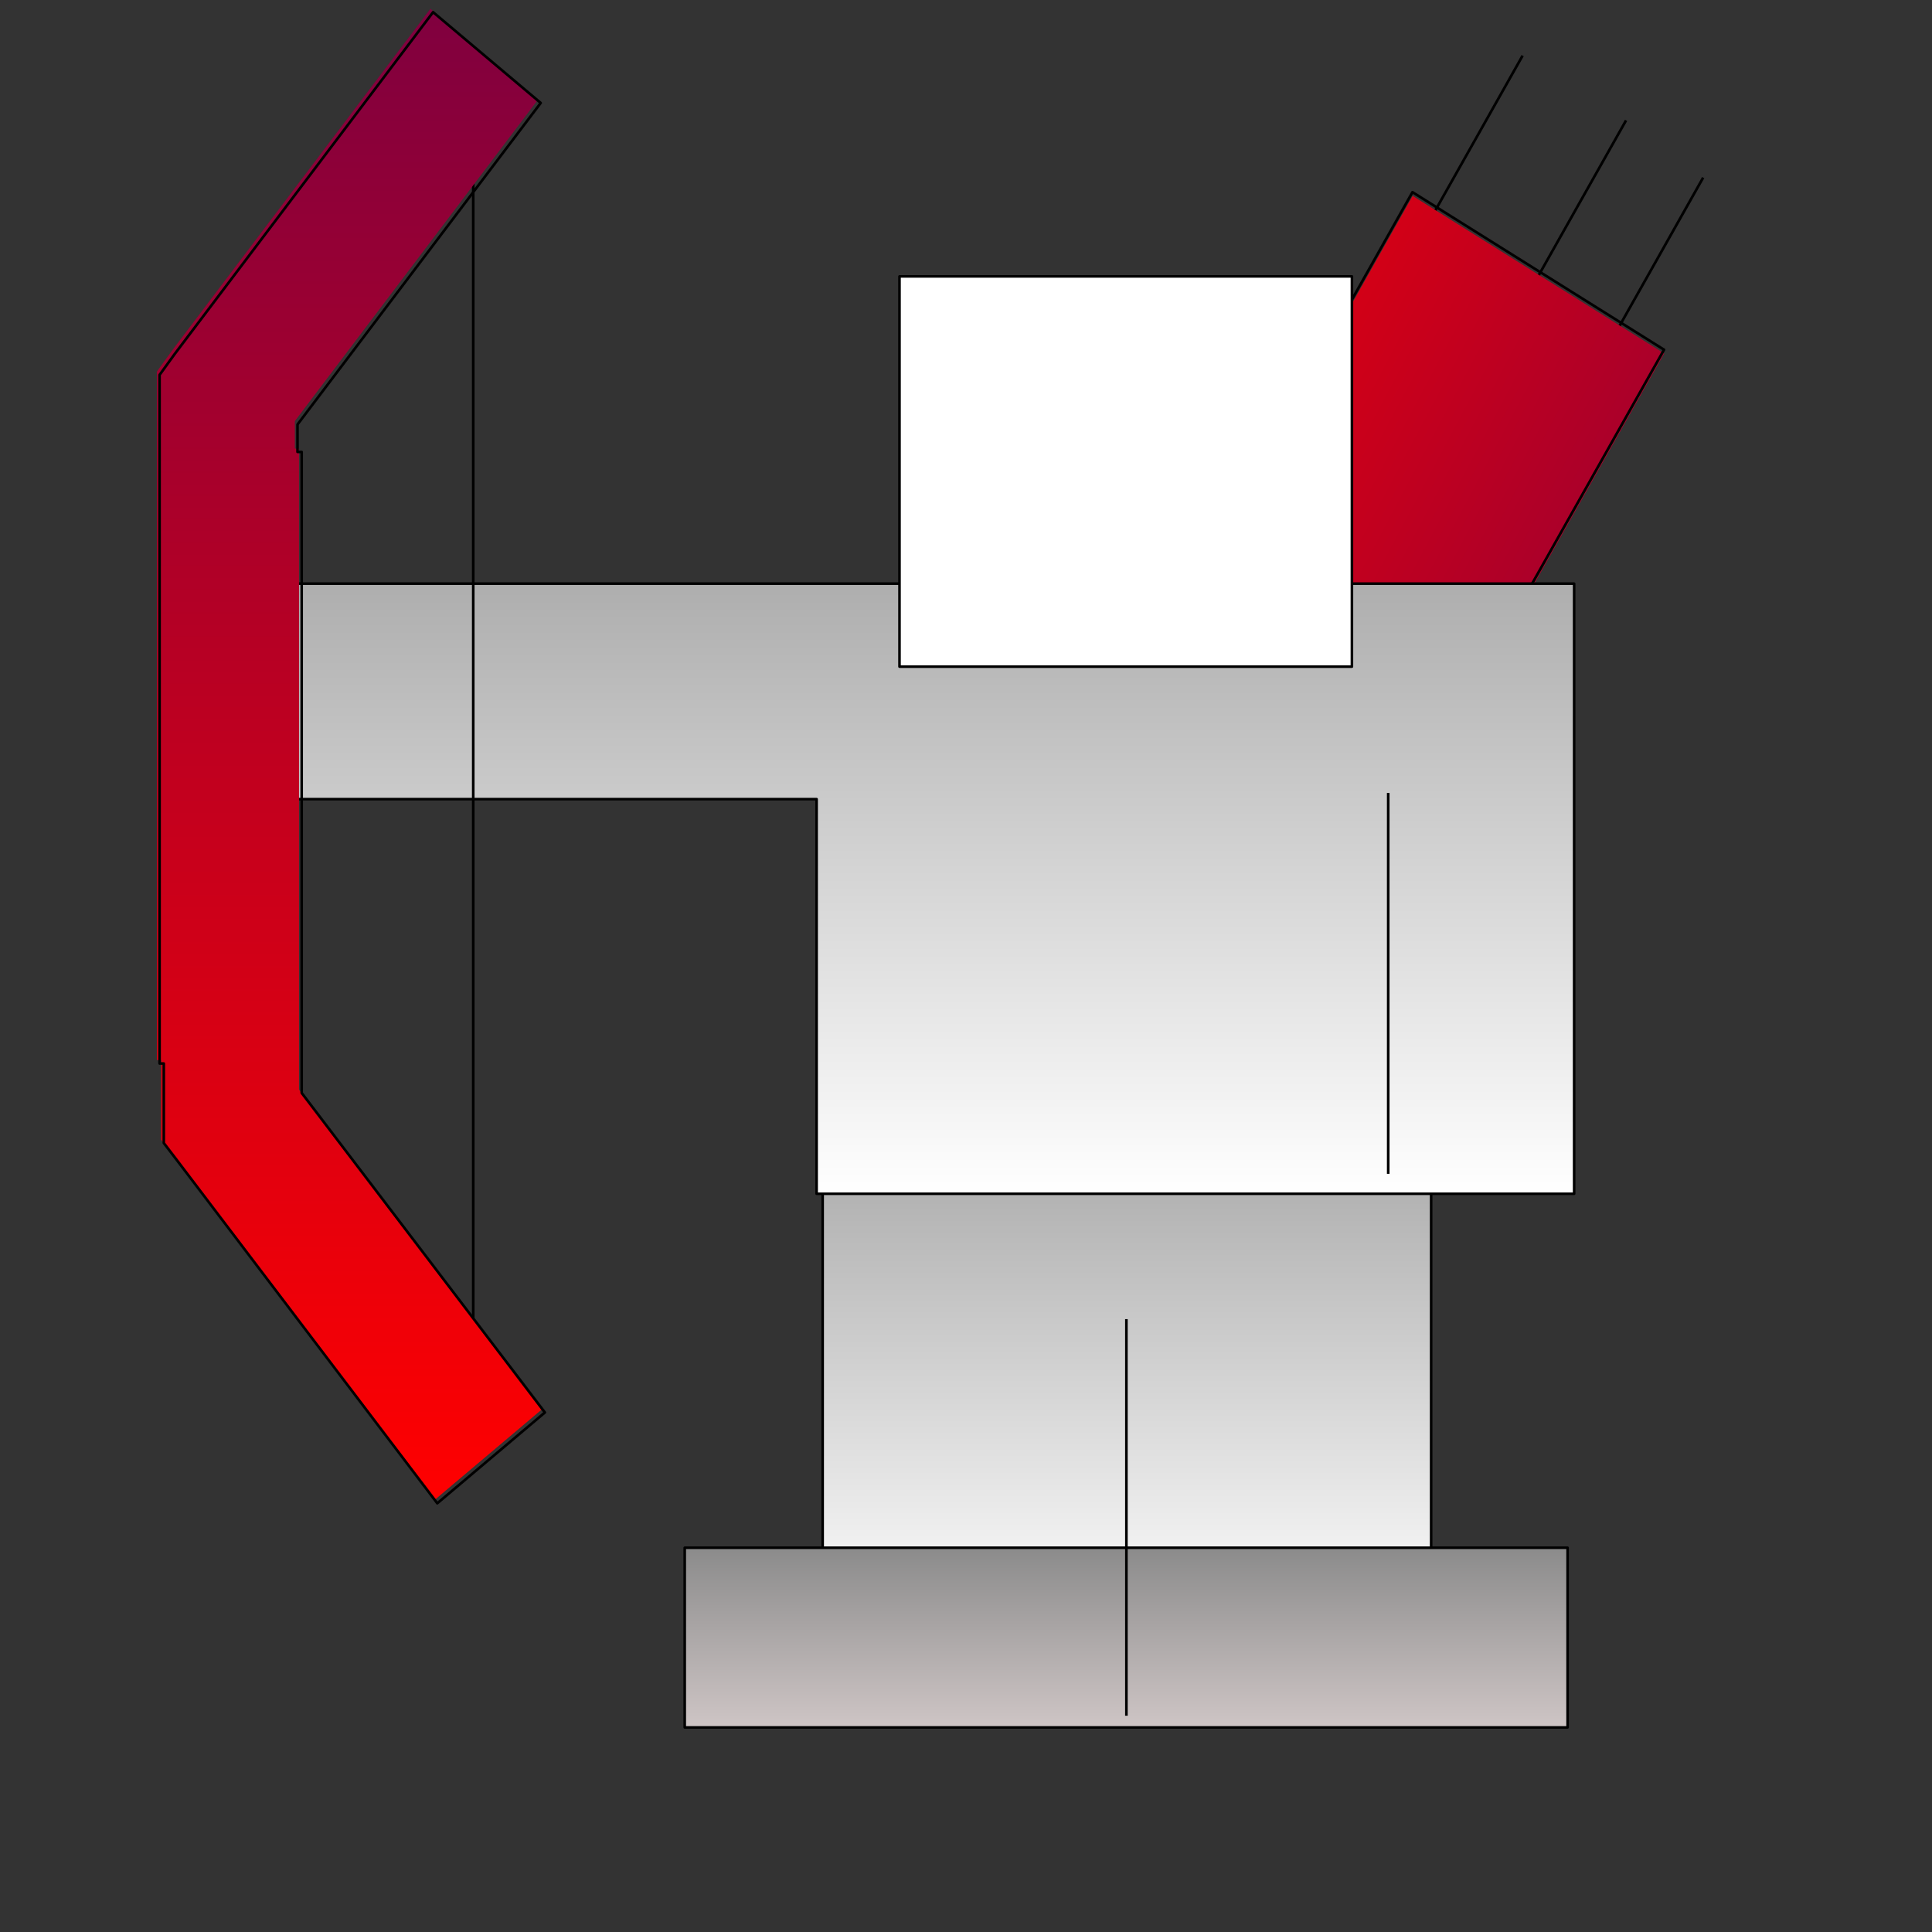 <?xml version="1.0" encoding="UTF-8" standalone="no"?>
<svg
   xmlns:ooo="http://xml.openoffice.org/svg/export"
   xmlns:dc="http://purl.org/dc/elements/1.1/"
   xmlns:cc="http://creativecommons.org/ns#"
   xmlns:rdf="http://www.w3.org/1999/02/22-rdf-syntax-ns#"
   xmlns:svg="http://www.w3.org/2000/svg"
   xmlns="http://www.w3.org/2000/svg"
   version="1.2"
   viewBox="0 0 430 430"
   fill-rule="evenodd"
   stroke-width="28.222"
   stroke-linejoin="round"
   xml:space="preserve"
   id="svg472"><rect x="0" y="0" width="430" height="430" fill="#333333" stroke="none"/><defs
     class="ClipPathGroup"
     id="defs8"><clipPath
       id="presentation_clip_path"
       clipPathUnits="userSpaceOnUse"><rect
         x="0"
         y="0"
         width="195313"
         height="195313"
         id="rect2" /></clipPath><clipPath
       id="presentation_clip_path_shrink"
       clipPathUnits="userSpaceOnUse"><rect
         x="195"
         y="195"
         width="194923"
         height="194923"
         id="rect5" /></clipPath></defs><defs
     class="TextShapeIndex"
     id="defs12"><g
       ooo:slide="id1"
       ooo:id-list="id3 id4 id5 id6 id7 id8 id9 id10 id11 id12 id13 id14 id15 id16 id17 id18 id19 id20 id21 id22 id23 id24 id25 id26 id27 id28 id29 id30 id31 id32 id33 id34 id35 id36 id37 id38 id39 id40 id41 id42 id43 id44 id45 id46 id47 id48 id49 id50 id51 id52 id53 id54 id55 id56 id57 id58 id59 id60 id61 id62 id63 id64 id65 id66 id67 id68"
       id="g10" /></defs><defs
     class="EmbeddedBulletChars"
     id="defs44"><g
       id="bullet-char-template(57356)"
       transform="scale(0,-0)"><path
         d="M 580,1141 L 1163,571 580,0 -4,571 580,1141 Z"
         id="path14" /></g><g
       id="bullet-char-template(57354)"
       transform="scale(0,-0)"><path
         d="M 8,1128 L 1137,1128 1137,0 8,0 8,1128 Z"
         id="path17" /></g><g
       id="bullet-char-template(10146)"
       transform="scale(0,-0)"><path
         d="M 174,0 L 602,739 174,1481 1456,739 174,0 Z M 1358,739 L 309,1346 659,739 1358,739 Z"
         id="path20" /></g><g
       id="bullet-char-template(10132)"
       transform="scale(0,-0)"><path
         d="M 2015,739 L 1276,0 717,0 1260,543 174,543 174,936 1260,936 717,1481 1274,1481 2015,739 Z"
         id="path23" /></g><g
       id="bullet-char-template(10007)"
       transform="scale(0,-0)"><path
         d="M 0,-2 C -7,14 -16,27 -25,37 L 356,567 C 262,823 215,952 215,954 215,979 228,992 255,992 264,992 276,990 289,987 310,991 331,999 354,1012 L 381,999 492,748 772,1049 836,1024 860,1049 C 881,1039 901,1025 922,1006 886,937 835,863 770,784 769,783 710,716 594,584 L 774,223 C 774,196 753,168 711,139 L 727,119 C 717,90 699,76 672,76 641,76 570,178 457,381 L 164,-76 C 142,-110 111,-127 72,-127 30,-127 9,-110 8,-76 1,-67 -2,-52 -2,-32 -2,-23 -1,-13 0,-2 Z"
         id="path26" /></g><g
       id="bullet-char-template(10004)"
       transform="scale(0,-0)"><path
         d="M 285,-33 C 182,-33 111,30 74,156 52,228 41,333 41,471 41,549 55,616 82,672 116,743 169,778 240,778 293,778 328,747 346,684 L 369,508 C 377,444 397,411 428,410 L 1163,1116 C 1174,1127 1196,1133 1229,1133 1271,1133 1292,1118 1292,1087 L 1292,965 C 1292,929 1282,901 1262,881 L 442,47 C 390,-6 338,-33 285,-33 Z"
         id="path29" /></g><g
       id="bullet-char-template(9679)"
       transform="scale(0,-0)"><path
         d="M 813,0 C 632,0 489,54 383,161 276,268 223,411 223,592 223,773 276,916 383,1023 489,1130 632,1184 813,1184 992,1184 1136,1130 1245,1023 1353,916 1407,772 1407,592 1407,412 1353,268 1245,161 1136,54 992,0 813,0 Z"
         id="path32" /></g><g
       id="bullet-char-template(8226)"
       transform="scale(0,-0)"><path
         d="M 346,457 C 273,457 209,483 155,535 101,586 74,649 74,723 74,796 101,859 155,911 209,963 273,989 346,989 419,989 480,963 531,910 582,859 608,796 608,723 608,648 583,586 532,535 482,483 420,457 346,457 Z"
         id="path35" /></g><g
       id="bullet-char-template(8211)"
       transform="scale(0,-0)"><path
         d="M -4,459 L 1135,459 1135,606 -4,606 -4,459 Z"
         id="path38" /></g><g
       id="bullet-char-template(61548)"
       transform="scale(0,-0)"><path
         d="M 173,740 C 173,903 231,1043 346,1159 462,1274 601,1332 765,1332 928,1332 1067,1274 1183,1159 1299,1043 1357,903 1357,740 1357,577 1299,437 1183,322 1067,206 928,148 765,148 601,148 462,206 346,322 231,437 173,577 173,740 Z"
         id="path41" /></g></defs><defs
     class="TextEmbeddedBitmaps"
     id="defs46" /><g
     transform="matrix(0.002,0,0,0.002,-0.161,-2.105)"
     id="g51"><g
       id="id2"
       class="Master_Slide"><g
         id="bg-id2"
         class="Background" /><g
         id="bo-id2"
         class="BackgroundObjects" /></g></g><g
     transform="matrix(0.002,0,0,0.002,9.739,0.081)"
     class="SlideGroup"
     id="g470"><g
       id="g468"><g
         id="container-id1"><g
           id="id1"
           class="Slide"
           clip-path="url(#presentation_clip_path)"><g
             class="Page"
             id="g464"><g
               class="com.sun.star.drawing.PolyPolygonShape"
               id="g56"><g
                 id="id3"><rect
                   style="fill:none;stroke:none"
                   class="BoundingBox"
                   x="138544"
                   y="19654"
                   width="46251"
                   height="81702"
                   id="rect53" /></g></g><g
               class="com.sun.star.drawing.PolyPolygonShape"
               id="g61"><g
                 id="id4"><rect
                   style="fill:none;stroke:none"
                   class="BoundingBox"
                   x="138545"
                   y="19655"
                   width="46247"
                   height="81699"
                   id="rect58" /></g></g><g
               class="com.sun.star.drawing.PolyPolygonShape"
               id="g66"><g
                 id="id5"><rect
                   style="fill:none;stroke:none"
                   class="BoundingBox"
                   x="138546"
                   y="19655"
                   width="46244"
                   height="81696"
                   id="rect63" /></g></g><g
               class="com.sun.star.drawing.LineShape"
               id="g73"><g
                 id="id6"><rect
                   style="fill:none;stroke:none"
                   class="BoundingBox"
                   x="138547"
                   y="19655"
                   width="46243"
                   height="81694"
                   id="rect68" /><path
                   style="fill:none;stroke:#000000;stroke-width:289;stroke-linejoin:miter"
                   d="m 184663,19726 -45990,81551"
                   id="path70" /></g></g><g
               class="com.sun.star.drawing.PolyPolygonShape"
               id="g78"><g
                 id="id7"><rect
                   style="fill:none;stroke:none"
                   class="BoundingBox"
                   x="86531"
                   y="129611"
                   width="68011"
                   height="51972"
                   id="rect75" /></g></g><g
               class="com.sun.star.drawing.PolyPolygonShape"
               id="g83"><g
                 id="id8"><rect
                   style="fill:none;stroke:none"
                   class="BoundingBox"
                   x="86679"
                   y="129758"
                   width="67717"
                   height="51679"
                   id="rect80" /></g></g><g
               class="com.sun.star.drawing.PolyPolygonShape"
               id="g88"><g
                 id="id9"><rect
                   style="fill:none;stroke:none"
                   class="BoundingBox"
                   x="86679"
                   y="129758"
                   width="67716"
                   height="51677"
                   id="rect85" /></g></g><g
               class="com.sun.star.drawing.PolyPolygonShape"
               id="g104"><g
                 id="id10"><rect
                   style="fill:none;stroke:none"
                   class="BoundingBox"
                   x="86679"
                   y="129758"
                   width="67714"
                   height="51674"
                   id="rect90" /><g
                   id="g101"><defs
                     id="defs97"><linearGradient
                       id="gradient1"
                       x1="120535"
                       y1="129758"
                       x2="120535"
                       y2="181431"
                       gradientUnits="userSpaceOnUse"><stop
                         offset="0"
                         style="stop-color:rgb(174,174,174)"
                         id="stop92" /><stop
                         offset="1"
                         style="stop-color:rgb(255,255,255)"
                         id="stop94" /></linearGradient></defs><path
                     style="fill:url(#gradient1)"
                     d="m 86679,129758 h 67713 v 51673 H 86679 Z"
                     id="path99" /></g></g></g><g
               class="com.sun.star.drawing.PolyPolygonShape"
               id="g109"><g
                 id="id11"><rect
                   style="fill:none;stroke:none"
                   class="BoundingBox"
                   x="86533"
                   y="129613"
                   width="68007"
                   height="51968"
                   id="rect106" /></g></g><g
               class="com.sun.star.drawing.PolyPolygonShape"
               id="g114"><g
                 id="id12"><rect
                   style="fill:none;stroke:none"
                   class="BoundingBox"
                   x="86534"
                   y="129613"
                   width="68006"
                   height="51967"
                   id="rect111" /></g></g><g
               class="com.sun.star.drawing.PolyPolygonShape"
               id="g121"><g
                 id="id13"><rect
                   style="fill:none;stroke:none"
                   class="BoundingBox"
                   x="86534"
                   y="129613"
                   width="68004"
                   height="51964"
                   id="rect116" /><path
                   style="fill:none;stroke:#000000;stroke-width:289;stroke-linejoin:miter"
                   d="m 86679,129758 h 67713 v 51673 H 86679 Z"
                   id="path118" /></g></g><g
               class="com.sun.star.drawing.PolyPolygonShape"
               id="g126"><g
                 id="id14"><rect
                   style="fill:none;stroke:none"
                   class="BoundingBox"
                   x="118454"
                   y="6076"
                   width="46251"
                   height="81701"
                   id="rect123" /></g></g><g
               class="com.sun.star.drawing.PolyPolygonShape"
               id="g131"><g
                 id="id15"><rect
                   style="fill:none;stroke:none"
                   class="BoundingBox"
                   x="118456"
                   y="6076"
                   width="46247"
                   height="81698"
                   id="rect128" /></g></g><g
               class="com.sun.star.drawing.PolyPolygonShape"
               id="g136"><g
                 id="id16"><rect
                   style="fill:none;stroke:none"
                   class="BoundingBox"
                   x="118456"
                   y="6078"
                   width="46244"
                   height="81696"
                   id="rect133" /></g></g><g
               class="com.sun.star.drawing.LineShape"
               id="g143"><g
                 id="id17"><rect
                   style="fill:none;stroke:none"
                   class="BoundingBox"
                   x="118457"
                   y="6078"
                   width="46243"
                   height="81694"
                   id="rect138" /><path
                   style="fill:none;stroke:#000000;stroke-width:289;stroke-linejoin:miter"
                   d="M 164573,6149 118583,87700"
                   id="path140" /></g></g><g
               class="com.sun.star.drawing.PolyPolygonShape"
               id="g148"><g
                 id="id18"><rect
                   style="fill:none;stroke:none"
                   class="BoundingBox"
                   x="129966"
                   y="13286"
                   width="46249"
                   height="81701"
                   id="rect145" /></g></g><g
               class="com.sun.star.drawing.PolyPolygonShape"
               id="g153"><g
                 id="id19"><rect
                   style="fill:none;stroke:none"
                   class="BoundingBox"
                   x="129966"
                   y="13286"
                   width="46247"
                   height="81698"
                   id="rect150" /></g></g><g
               class="com.sun.star.drawing.PolyPolygonShape"
               id="g158"><g
                 id="id20"><rect
                   style="fill:none;stroke:none"
                   class="BoundingBox"
                   x="129966"
                   y="13286"
                   width="46245"
                   height="81696"
                   id="rect155" /></g></g><g
               class="com.sun.star.drawing.LineShape"
               id="g165"><g
                 id="id21"><rect
                   style="fill:none;stroke:none"
                   class="BoundingBox"
                   x="129967"
                   y="13286"
                   width="46243"
                   height="81694"
                   id="rect160" /><path
                   style="fill:none;stroke:#000000;stroke-width:289;stroke-linejoin:miter"
                   d="M 176083,13357 130093,94908"
                   id="path162" /></g></g><g
               class="com.sun.star.drawing.PolyPolygonShape"
               id="g170"><g
                 id="id22"><rect
                   style="fill:none;stroke:none"
                   class="BoundingBox"
                   x="109086"
                   y="21139"
                   width="71424"
                   height="94253"
                   id="rect167" /></g></g><g
               class="com.sun.star.drawing.PolyPolygonShape"
               id="g175"><g
                 id="id23"><rect
                   style="fill:none;stroke:none"
                   class="BoundingBox"
                   x="109281"
                   y="21343"
                   width="71034"
                   height="93844"
                   id="rect172" /></g></g><g
               class="com.sun.star.drawing.PolyPolygonShape"
               id="g180"><g
                 id="id24"><rect
                   style="fill:none;stroke:none"
                   class="BoundingBox"
                   x="109281"
                   y="21343"
                   width="71032"
                   height="93842"
                   id="rect177" /></g></g><g
               class="com.sun.star.drawing.PolyPolygonShape"
               id="g185"><g
                 id="id25"><rect
                   style="fill:none;stroke:none"
                   class="BoundingBox"
                   x="109086"
                   y="21139"
                   width="71423"
                   height="94249"
                   id="rect182" /></g></g><g
               class="com.sun.star.drawing.PolyPolygonShape"
               id="g190"><g
                 id="id26"><rect
                   style="fill:none;stroke:none"
                   class="BoundingBox"
                   x="109088"
                   y="21139"
                   width="71419"
                   height="94248"
                   id="rect187" /></g></g><g
               class="com.sun.star.drawing.PolyPolygonShape"
               id="g206"><g
                 id="id27"><rect
                   style="fill:none;stroke:none"
                   class="BoundingBox"
                   x="109300"
                   y="21760"
                   width="71031"
                   height="93841"
                   id="rect192" /><g
                   id="g203"><defs
                     id="defs199"><linearGradient
                       id="gradient2"
                       x1="97678"
                       y1="43617"
                       x2="191952"
                       y2="93743"
                       gradientUnits="userSpaceOnUse"><stop
                         offset="0"
                         style="stop-color:rgb(255,0,0)"
                         id="stop194" /><stop
                         offset="1"
                         style="stop-color:rgb(128,0,63)"
                         id="stop196" /></linearGradient></defs><path
                     style="fill:url(#gradient2)"
                     d="m 152334,21760 27996,17533 -43032,76307 -27998,-17479 z"
                     id="path201" /></g></g></g><g
               class="com.sun.star.drawing.PolyPolygonShape"
               id="g213"><g
                 id="id28"><rect
                   style="fill:none;stroke:none"
                   class="BoundingBox"
                   x="109087"
                   y="21140"
                   width="71419"
                   height="94247"
                   id="rect208" /><path
                   style="fill:none;stroke:#000000;stroke-width:289;stroke-linejoin:miter"
                   d="m 152315,21343 27996,17533 -43032,76307 -27998,-17479 z"
                   id="path210" /></g></g><g
               class="com.sun.star.drawing.PolyPolygonShape"
               id="g218"><g
                 id="id29"><rect
                   style="fill:none;stroke:none"
                   class="BoundingBox"
                   x="27946"
                   y="64765"
                   width="142511"
                   height="68194"
                   id="rect215" /></g></g><g
               class="com.sun.star.drawing.PolyPolygonShape"
               id="g223"><g
                 id="id30"><rect
                   style="fill:none;stroke:none"
                   class="BoundingBox"
                   x="28094"
                   y="64909"
                   width="142217"
                   height="67901"
                   id="rect220" /></g></g><g
               class="com.sun.star.drawing.PolyPolygonShape"
               id="g228"><g
                 id="id31"><rect
                   style="fill:none;stroke:none"
                   class="BoundingBox"
                   x="28094"
                   y="64909"
                   width="142216"
                   height="67899"
                   id="rect225" /></g></g><g
               class="com.sun.star.drawing.PolyPolygonShape"
               id="g244"><g
                 id="id32"><rect
                   style="fill:none;stroke:none"
                   class="BoundingBox"
                   x="28094"
                   y="64910"
                   width="142214"
                   height="67897"
                   id="rect230" /><g
                   id="g241"><defs
                     id="defs237"><linearGradient
                       id="gradient3"
                       x1="99200"
                       y1="64910"
                       x2="99200"
                       y2="132806"
                       gradientUnits="userSpaceOnUse"><stop
                         offset="0"
                         style="stop-color:rgb(174,174,174)"
                         id="stop232" /><stop
                         offset="1"
                         style="stop-color:rgb(255,255,255)"
                         id="stop234" /></linearGradient></defs><path
                     style="fill:url(#gradient3)"
                     d="m 28094,64910 v 23980 h 57912 v 43916 h 84301 V 64910 Z"
                     id="path239" /></g></g></g><g
               class="com.sun.star.drawing.PolyPolygonShape"
               id="g249"><g
                 id="id33"><rect
                   style="fill:none;stroke:none"
                   class="BoundingBox"
                   x="27949"
                   y="64764"
                   width="142507"
                   height="68191"
                   id="rect246" /></g></g><g
               class="com.sun.star.drawing.PolyPolygonShape"
               id="g254"><g
                 id="id34"><rect
                   style="fill:none;stroke:none"
                   class="BoundingBox"
                   x="27949"
                   y="64765"
                   width="142506"
                   height="68188"
                   id="rect251" /></g></g><g
               class="com.sun.star.drawing.PolyPolygonShape"
               id="g261"><g
                 id="id35"><rect
                   style="fill:none;stroke:none"
                   class="BoundingBox"
                   x="27949"
                   y="64765"
                   width="142504"
                   height="68187"
                   id="rect256" /><path
                   style="fill:none;stroke:#000000;stroke-width:289;stroke-linejoin:miter"
                   d="m 28094,64910 v 23980 h 57912 v 43916 h 84301 V 64910 Z"
                   id="path258" /></g></g><g
               class="com.sun.star.drawing.PolyPolygonShape"
               id="g266"><g
                 id="id36"><rect
                   style="fill:none;stroke:none"
                   class="BoundingBox"
                   x="47648"
                   y="16761"
                   width="303"
                   height="139782"
                   id="rect263" /></g></g><g
               class="com.sun.star.drawing.PolyPolygonShape"
               id="g271"><g
                 id="id37"><rect
                   style="fill:none;stroke:none"
                   class="BoundingBox"
                   x="47649"
                   y="16763"
                   width="297"
                   height="139778"
                   id="rect268" /></g></g><g
               class="com.sun.star.drawing.PolyPolygonShape"
               id="g276"><g
                 id="id38"><rect
                   style="fill:none;stroke:none"
                   class="BoundingBox"
                   x="47649"
                   y="16763"
                   width="293"
                   height="139776"
                   id="rect273" /></g></g><g
               class="com.sun.star.drawing.LineShape"
               id="g283"><g
                 id="id39"><rect
                   style="fill:none;stroke:none"
                   class="BoundingBox"
                   x="47649"
                   y="16763"
                   width="291"
                   height="139774"
                   id="rect278" /><path
                   style="fill:none;stroke:#000000;stroke-width:289;stroke-linejoin:miter"
                   d="M 47794,16763 V 156536"
                   id="path280" /></g></g><g
               class="com.sun.star.drawing.PolyPolygonShape"
               id="g288"><g
                 id="id40"><rect
                   style="fill:none;stroke:none"
                   class="BoundingBox"
                   x="95086"
                   y="30575"
                   width="50642"
                   height="43723"
                   id="rect285" /></g></g><g
               class="com.sun.star.drawing.PolyPolygonShape"
               id="g293"><g
                 id="id41"><rect
                   style="fill:none;stroke:none"
                   class="BoundingBox"
                   x="95231"
                   y="30719"
                   width="50349"
                   height="43429"
                   id="rect290" /></g></g><g
               class="com.sun.star.drawing.PolyPolygonShape"
               id="g298"><g
                 id="id42"><rect
                   style="fill:none;stroke:none"
                   class="BoundingBox"
                   x="95230"
                   y="30719"
                   width="50349"
                   height="43428"
                   id="rect295" /></g></g><g
               class="com.sun.star.drawing.PolyPolygonShape"
               id="g305"><g
                 id="id43"><rect
                   style="fill:none;stroke:none"
                   class="BoundingBox"
                   x="95230"
                   y="30719"
                   width="50348"
                   height="43427"
                   id="rect300" /><path
                   style="fill:#ffffff;stroke:none"
                   d="m 95231,30719 h 50346 V 74145 H 95231 Z"
                   id="path302" /></g></g><g
               class="com.sun.star.drawing.PolyPolygonShape"
               id="g310"><g
                 id="id44"><rect
                   style="fill:none;stroke:none"
                   class="BoundingBox"
                   x="95085"
                   y="30574"
                   width="50642"
                   height="43719"
                   id="rect307" /></g></g><g
               class="com.sun.star.drawing.PolyPolygonShape"
               id="g315"><g
                 id="id45"><rect
                   style="fill:none;stroke:none"
                   class="BoundingBox"
                   x="95086"
                   y="30574"
                   width="50638"
                   height="43718"
                   id="rect312" /></g></g><g
               class="com.sun.star.drawing.PolyPolygonShape"
               id="g322"><g
                 id="id46"><rect
                   style="fill:none;stroke:none"
                   class="BoundingBox"
                   x="95086"
                   y="30574"
                   width="50637"
                   height="43717"
                   id="rect317" /><path
                   style="fill:none;stroke:#000000;stroke-width:289;stroke-linejoin:miter"
                   d="m 95231,30719 h 50346 V 74145 H 95231 Z"
                   id="path319" /></g></g><g
               class="com.sun.star.drawing.PolyPolygonShape"
               id="g327"><g
                 id="id47"><rect
                   style="fill:none;stroke:none"
                   class="BoundingBox"
                   x="71186"
                   y="172050"
                   width="98547"
                   height="20293"
                   id="rect324" /></g></g><g
               class="com.sun.star.drawing.PolyPolygonShape"
               id="g332"><g
                 id="id48"><rect
                   style="fill:none;stroke:none"
                   class="BoundingBox"
                   x="71330"
                   y="172198"
                   width="98253"
                   height="19999"
                   id="rect329" /></g></g><g
               class="com.sun.star.drawing.PolyPolygonShape"
               id="g337"><g
                 id="id49"><rect
                   style="fill:none;stroke:none"
                   class="BoundingBox"
                   x="71330"
                   y="172198"
                   width="98251"
                   height="19997"
                   id="rect334" /></g></g><g
               class="com.sun.star.drawing.PolyPolygonShape"
               id="g353"><g
                 id="id50"><rect
                   style="fill:none;stroke:none"
                   class="BoundingBox"
                   x="71330"
                   y="172198"
                   width="98249"
                   height="19996"
                   id="rect339" /><g
                   id="g350"><defs
                     id="defs346"><linearGradient
                       id="gradient4"
                       x1="120454"
                       y1="172198"
                       x2="120454"
                       y2="192193"
                       gradientUnits="userSpaceOnUse"><stop
                         offset="0"
                         style="stop-color:rgb(139,139,139)"
                         id="stop341" /><stop
                         offset="1"
                         style="stop-color:rgb(206,197,197)"
                         id="stop343" /></linearGradient></defs><path
                     style="fill:url(#gradient4)"
                     d="m 71330,172198 h 98248 v 19995 H 71330 Z"
                     id="path348" /></g></g></g><g
               class="com.sun.star.drawing.PolyPolygonShape"
               id="g358"><g
                 id="id51"><rect
                   style="fill:none;stroke:none"
                   class="BoundingBox"
                   x="71184"
                   y="172051"
                   width="98544"
                   height="20289"
                   id="rect355" /></g></g><g
               class="com.sun.star.drawing.PolyPolygonShape"
               id="g363"><g
                 id="id52"><rect
                   style="fill:none;stroke:none"
                   class="BoundingBox"
                   x="71185"
                   y="172053"
                   width="98541"
                   height="20287"
                   id="rect360" /></g></g><g
               class="com.sun.star.drawing.PolyPolygonShape"
               id="g370"><g
                 id="id53"><rect
                   style="fill:none;stroke:none"
                   class="BoundingBox"
                   x="71185"
                   y="172053"
                   width="98539"
                   height="20286"
                   id="rect365" /><path
                   style="fill:none;stroke:#000000;stroke-width:289;stroke-linejoin:miter"
                   d="m 71330,172198 h 98248 v 19995 H 71330 Z"
                   id="path367" /></g></g><g
               class="com.sun.star.drawing.PolyPolygonShape"
               id="g375"><g
                 id="id54"><rect
                   style="fill:none;stroke:none"
                   class="BoundingBox"
                   x="120334"
                   y="146755"
                   width="302"
                   height="44143"
                   id="rect372" /></g></g><g
               class="com.sun.star.drawing.PolyPolygonShape"
               id="g380"><g
                 id="id55"><rect
                   style="fill:none;stroke:none"
                   class="BoundingBox"
                   x="120336"
                   y="146756"
                   width="298"
                   height="44138"
                   id="rect377" /></g></g><g
               class="com.sun.star.drawing.PolyPolygonShape"
               id="g385"><g
                 id="id56"><rect
                   style="fill:none;stroke:none"
                   class="BoundingBox"
                   x="120336"
                   y="146756"
                   width="293"
                   height="44136"
                   id="rect382" /></g></g><g
               class="com.sun.star.drawing.LineShape"
               id="g392"><g
                 id="id57"><rect
                   style="fill:none;stroke:none"
                   class="BoundingBox"
                   x="120336"
                   y="146756"
                   width="291"
                   height="44134"
                   id="rect387" /><path
                   style="fill:none;stroke:#000000;stroke-width:289;stroke-linejoin:miter"
                   d="M 120481,190889 V 146756"
                   id="path389" /></g></g><g
               class="com.sun.star.drawing.PolyPolygonShape"
               id="g397"><g
                 id="id58"><rect
                   style="fill:none;stroke:none"
                   class="BoundingBox"
                   x="149469"
                   y="88204"
                   width="303"
                   height="42397"
                   id="rect394" /></g></g><g
               class="com.sun.star.drawing.PolyPolygonShape"
               id="g402"><g
                 id="id59"><rect
                   style="fill:none;stroke:none"
                   class="BoundingBox"
                   x="149470"
                   y="88204"
                   width="298"
                   height="42391"
                   id="rect399" /></g></g><g
               class="com.sun.star.drawing.PolyPolygonShape"
               id="g407"><g
                 id="id60"><rect
                   style="fill:none;stroke:none"
                   class="BoundingBox"
                   x="149471"
                   y="88204"
                   width="293"
                   height="42388"
                   id="rect404" /></g></g><g
               class="com.sun.star.drawing.LineShape"
               id="g414"><g
                 id="id61"><rect
                   style="fill:none;stroke:none"
                   class="BoundingBox"
                   x="149471"
                   y="88204"
                   width="291"
                   height="42386"
                   id="rect409" /><path
                   style="fill:none;stroke:#000000;stroke-width:289;stroke-linejoin:miter"
                   d="M 149616,130589 V 88204"
                   id="path411" /></g></g><g
               class="com.sun.star.drawing.PolyPolygonShape"
               id="g419"><g
                 id="id62"><rect
                   style="fill:none;stroke:none"
                   class="BoundingBox"
                   x="12745"
                   y="1100"
                   width="43228"
                   height="166366"
                   id="rect416" /></g></g><g
               class="com.sun.star.drawing.PolyPolygonShape"
               id="g424"><g
                 id="id63"><rect
                   style="fill:none;stroke:none"
                   class="BoundingBox"
                   x="12593"
                   y="938"
                   width="42884"
                   height="165944"
                   id="rect421" /></g></g><g
               class="com.sun.star.drawing.PolyPolygonShape"
               id="g429"><g
                 id="id64"><rect
                   style="fill:none;stroke:none"
                   class="BoundingBox"
                   x="12593"
                   y="937"
                   width="42881"
                   height="165943"
                   id="rect426" /></g></g><g
               class="com.sun.star.drawing.PolyPolygonShape"
               id="g445"><g
                 id="id65"><rect
                   style="fill:none;stroke:none"
                   class="BoundingBox"
                   x="12593"
                   y="938"
                   width="42879"
                   height="165941"
                   id="rect431" /><g
                   id="g442"><defs
                     id="defs438"><linearGradient
                       id="gradient5"
                       x1="34032"
                       y1="938"
                       x2="34032"
                       y2="166878"
                       gradientUnits="userSpaceOnUse"><stop
                         offset="0"
                         style="stop-color:rgb(128,0,63)"
                         id="stop433" /><stop
                         offset="1"
                         style="stop-color:rgb(255,0,0)"
                         id="stop435" /></linearGradient></defs><path
                     style="fill:url(#gradient5)"
                     d="m 43029,938 -28775,38070 -1661,2294 v 76634 h 468 v 8850 l 1711,2238 28724,37854 11975,-10107 -27065,-35559 V 49880 h -465 V 46820 L 55006,11042 Z"
                     id="path440" /></g></g></g><g
               class="com.sun.star.drawing.PolyPolygonShape"
               id="g450"><g
                 id="id66"><rect
                   style="fill:none;stroke:none"
                   class="BoundingBox"
                   x="12745"
                   y="1101"
                   width="43226"
                   height="166362"
                   id="rect447" /></g></g><g
               class="com.sun.star.drawing.PolyPolygonShape"
               id="g455"><g
                 id="id67"><rect
                   style="fill:none;stroke:none"
                   class="BoundingBox"
                   x="12745"
                   y="1103"
                   width="43224"
                   height="166359"
                   id="rect452" /></g></g><g
               class="com.sun.star.drawing.PolyPolygonShape"
               id="g462"><g
                 id="id68"><rect
                   style="fill:none;stroke:none"
                   class="BoundingBox"
                   x="12745"
                   y="1102"
                   width="43223"
                   height="166359"
                   id="rect457" /><path
                   style="fill:none;stroke:#000000;stroke-width:289;stroke-linejoin:miter"
                   d="m 43326,1311 -28775,38070 -1661,2294 v 76634 h 468 v 8850 l 1711,2238 28724,37854 11975,-10107 -27065,-35559 V 50253 h -465 V 47193 L 55303,11415 Z"
                   id="path459" /></g></g></g></g></g></g></g></svg>